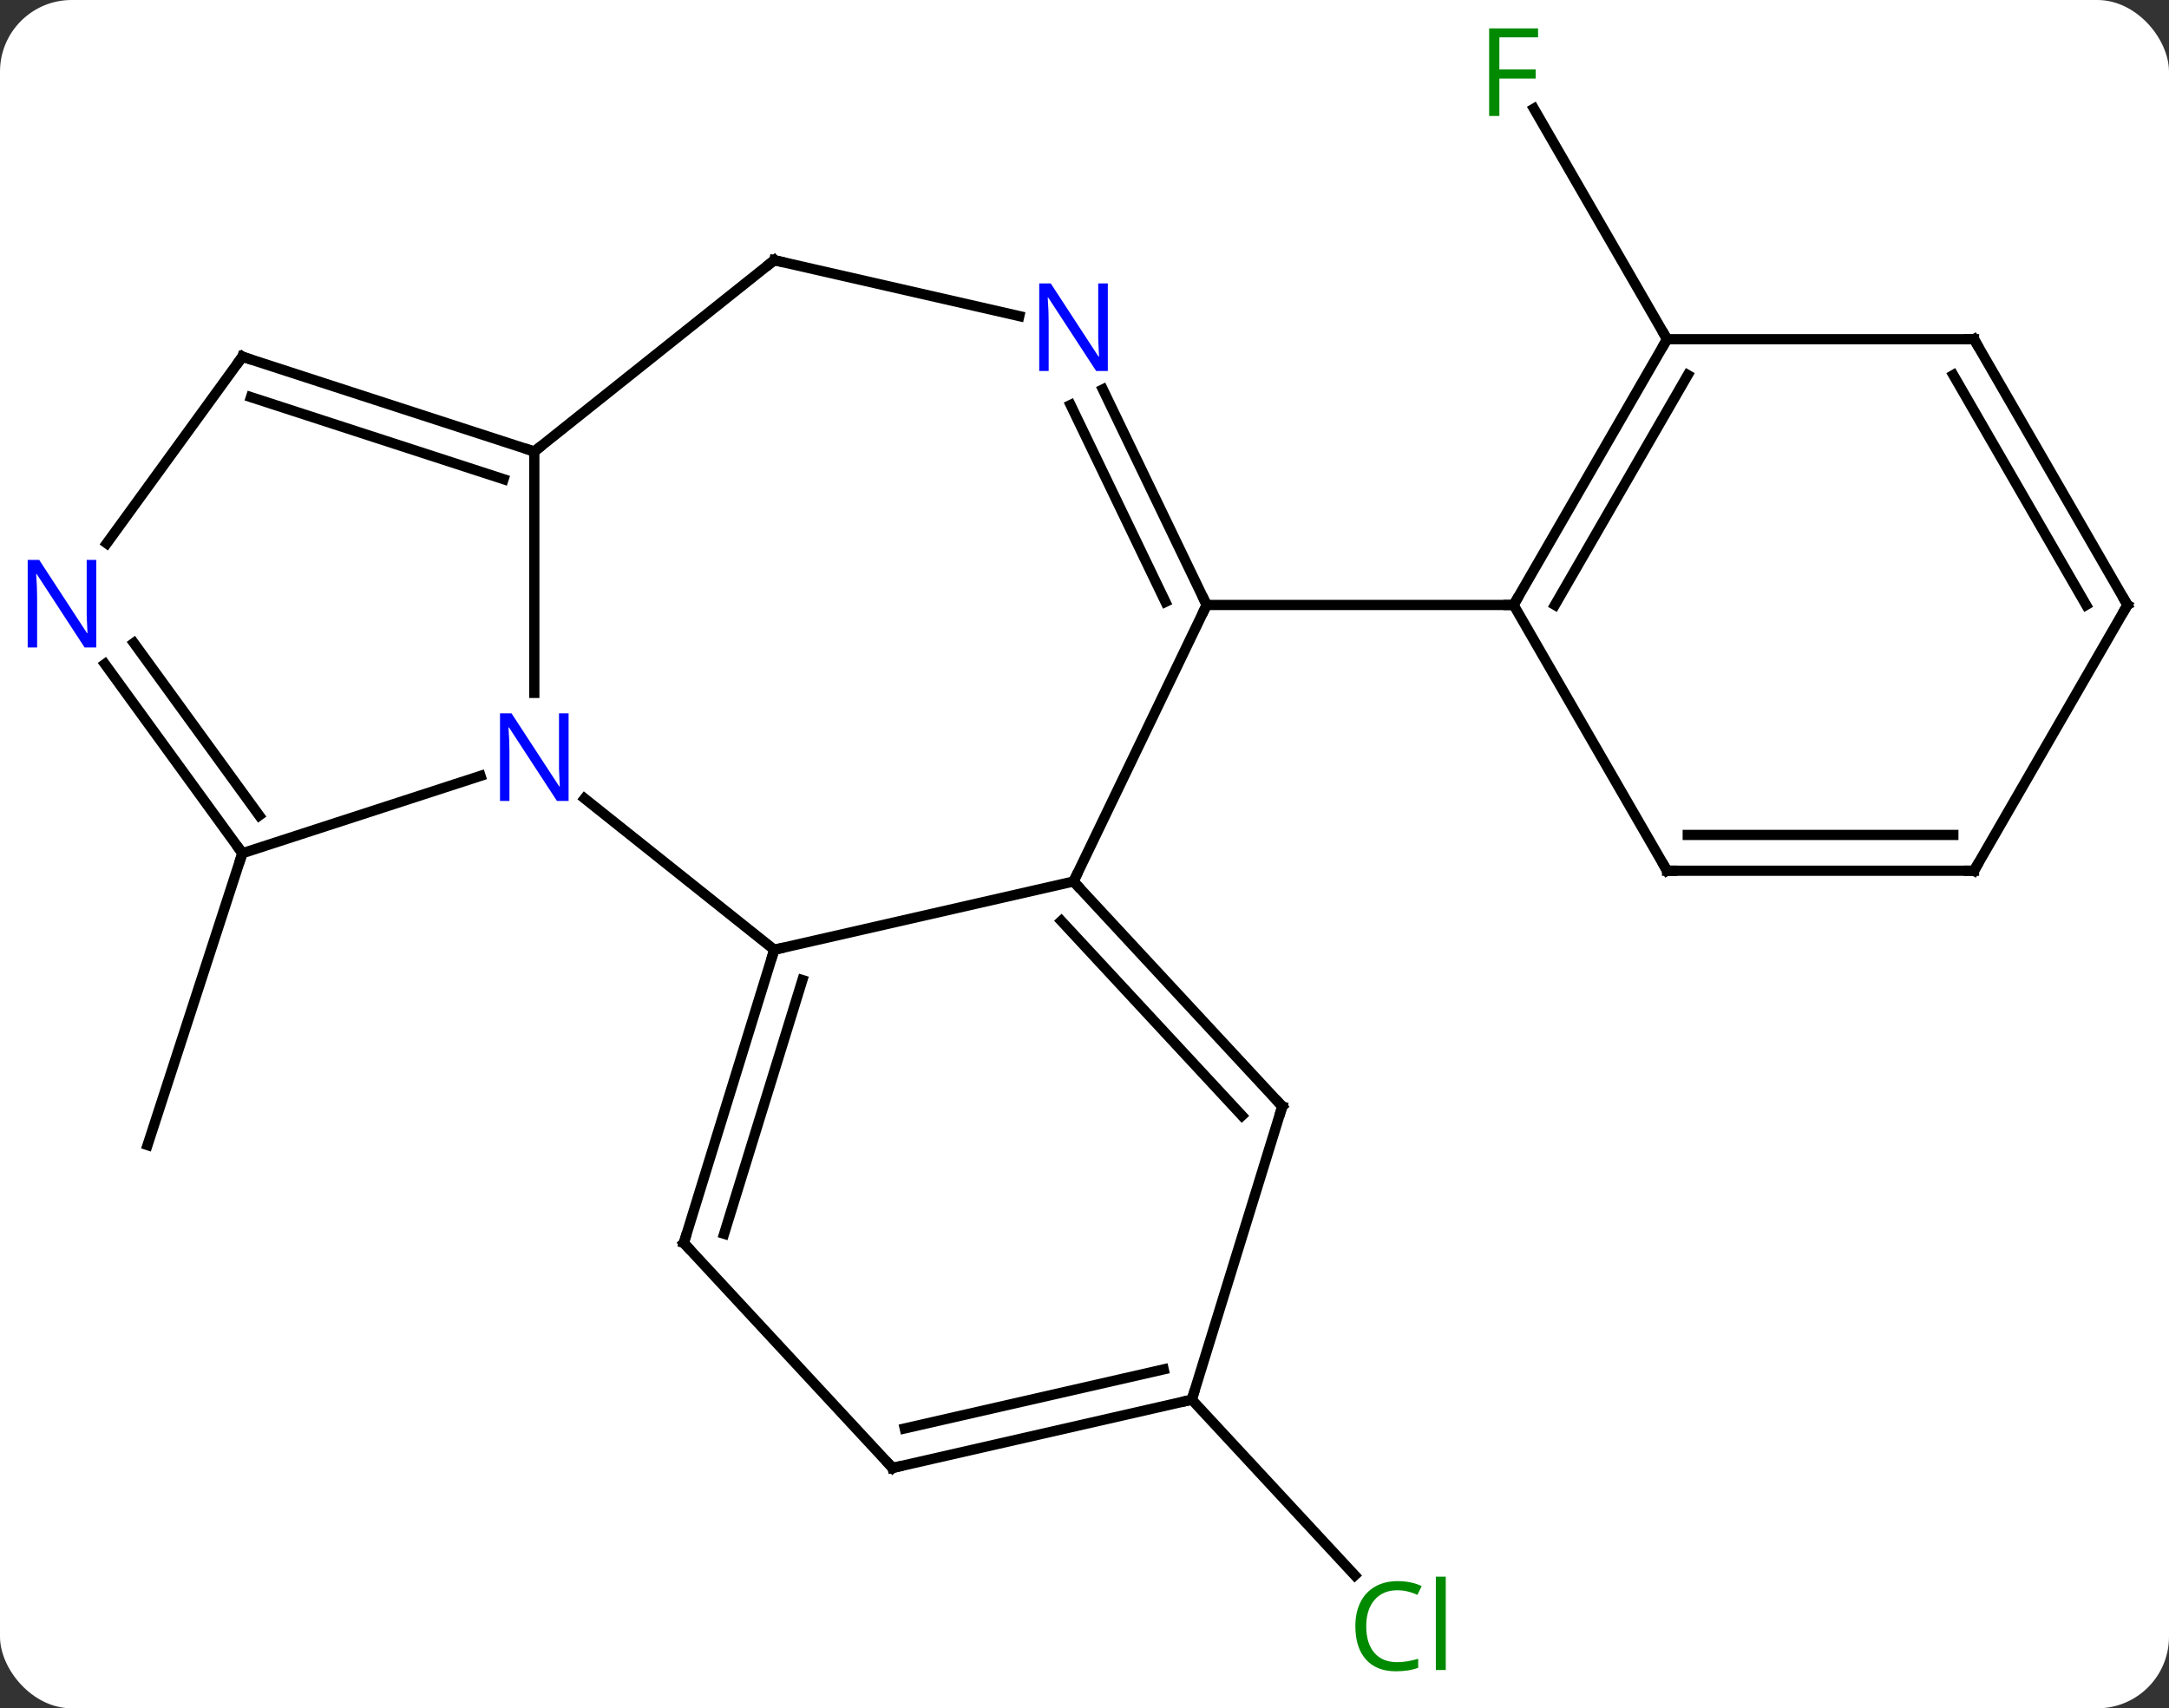 <svg width="212" viewBox="0 0 212 167" style="fill-opacity:1; color-rendering:auto; color-interpolation:auto; text-rendering:auto; stroke:black; stroke-linecap:square; stroke-miterlimit:10; shape-rendering:auto; stroke-opacity:1; fill:black; stroke-dasharray:none; font-weight:normal; stroke-width:1; font-family:'Open Sans'; font-style:normal; stroke-linejoin:miter; font-size:12; stroke-dashoffset:0; image-rendering:auto;" height="167" class="cas-substance-image" xmlns:xlink="http://www.w3.org/1999/xlink" xmlns="http://www.w3.org/2000/svg"><rect x="0" y="0" width="212" height="167" fill="#333333" stroke="none"/><svg class="cas-substance-single-component"><rect y="0" x="0" width="212" stroke="none" ry="7" rx="7" height="167" fill="white" class="cas-substance-group"/><svg y="0" x="0" width="212" viewBox="0 0 212 167" style="fill:black;" height="167" class="cas-substance-single-component-image"><svg><g><g transform="translate(107,83)" style="text-rendering:geometricPrecision; color-rendering:optimizeQuality; color-interpolation:linearRGB; stroke-linecap:butt; image-rendering:optimizeQuality;"><line y2="0.411" y1="28.944" x2="-83.31" x1="-92.58" style="fill:none;"/><line y2="53.829" y1="70.997" x2="9.489" x1="25.418" style="fill:none;"/><line y2="-49.839" y1="-72.38" x2="55.941" x1="42.926" style="fill:none;"/><line y2="3.171" y1="9.846" x2="-2.073" x1="-31.323" style="fill:none;"/><line y2="-4.939" y1="9.846" x2="-49.862" x1="-31.323" style="fill:none;"/><line y2="38.514" y1="9.846" x2="-40.164" x1="-31.323" style="fill:none;"/><line y2="37.614" y1="12.808" x2="-36.224" x1="-28.574" style="fill:none;"/><line y2="-23.859" y1="3.171" x2="10.941" x1="-2.073" style="fill:none;"/><line y2="25.161" y1="3.171" x2="18.33" x1="-2.073" style="fill:none;"/><line y2="26.06" y1="7.033" x2="14.39" x1="-3.264" style="fill:none;"/><line y2="-38.859" y1="-15.265" x2="-54.777" x1="-54.777" style="fill:none;"/><line y2="0.411" y1="-7.152" x2="-83.31" x1="-60.031" style="fill:none;"/><line y2="60.504" y1="38.514" x2="-19.761" x1="-40.164" style="fill:none;"/><line y2="-44.931" y1="-23.859" x2="0.796" x1="10.941" style="fill:none;"/><line y2="-43.412" y1="-24.161" x2="-2.358" x1="6.911" style="fill:none;"/><line y2="-23.859" y1="-23.859" x2="40.941" x1="10.941" style="fill:none;"/><line y2="53.829" y1="25.161" x2="9.489" x1="18.33" style="fill:none;"/><line y2="-57.564" y1="-38.859" x2="-31.323" x1="-54.777" style="fill:none;"/><line y2="-48.129" y1="-38.859" x2="-83.31" x1="-54.777" style="fill:none;"/><line y2="-44.176" y1="-36.155" x2="-82.47" x1="-57.78" style="fill:none;"/><line y2="-18.085" y1="0.411" x2="-96.746" x1="-83.31" style="fill:none;"/><line y2="-20.142" y1="-3.281" x2="-93.915" x1="-81.666" style="fill:none;"/><line y2="53.829" y1="60.504" x2="9.489" x1="-19.761" style="fill:none;"/><line y2="50.866" y1="56.642" x2="6.74" x1="-18.57" style="fill:none;"/><line y2="-57.564" y1="-52.099" x2="-31.323" x1="-7.374" style="fill:none;"/><line y2="-29.883" y1="-48.129" x2="-96.565" x1="-83.31" style="fill:none;"/><line y2="-49.839" y1="-23.859" x2="55.941" x1="40.941" style="fill:none;"/><line y2="-46.339" y1="-23.859" x2="57.962" x1="44.982" style="fill:none;"/><line y2="2.121" y1="-23.859" x2="55.941" x1="40.941" style="fill:none;"/><line y2="-49.839" y1="-49.839" x2="85.941" x1="55.941" style="fill:none;"/><line y2="2.121" y1="2.121" x2="85.941" x1="55.941" style="fill:none;"/><line y2="-1.379" y1="-1.379" x2="83.92" x1="57.962" style="fill:none;"/><line y2="-23.859" y1="-49.839" x2="100.941" x1="85.941" style="fill:none;"/><line y2="-23.859" y1="-46.339" x2="96.9" x1="83.92" style="fill:none;"/><line y2="-23.859" y1="2.121" x2="100.941" x1="85.941" style="fill:none;"/></g><g transform="translate(107,83)" style="fill:rgb(0,138,0); text-rendering:geometricPrecision; color-rendering:optimizeQuality; image-rendering:optimizeQuality; font-family:'Open Sans'; stroke:rgb(0,138,0); color-interpolation:linearRGB;"><path style="stroke:none;" d="M29.583 72.46 Q28.177 72.46 27.357 73.397 Q26.537 74.335 26.537 75.975 Q26.537 77.647 27.326 78.569 Q28.115 79.491 29.568 79.491 Q30.474 79.491 31.615 79.163 L31.615 80.038 Q30.724 80.382 29.427 80.382 Q27.537 80.382 26.505 79.225 Q25.474 78.069 25.474 75.96 Q25.474 74.632 25.966 73.639 Q26.458 72.647 27.396 72.108 Q28.333 71.569 29.599 71.569 Q30.943 71.569 31.958 72.053 L31.537 72.913 Q30.552 72.46 29.583 72.46 ZM34.31 80.257 L33.341 80.257 L33.341 71.132 L34.31 71.132 L34.31 80.257 Z"/><path style="stroke:none;" d="M39.55 -71.663 L38.55 -71.663 L38.55 -80.225 L43.332 -80.225 L43.332 -79.35 L39.55 -79.35 L39.55 -76.21 L43.097 -76.21 L43.097 -75.319 L39.55 -75.319 L39.55 -71.663 Z"/></g><g transform="translate(107,83)" style="stroke-linecap:butt; text-rendering:geometricPrecision; color-rendering:optimizeQuality; image-rendering:optimizeQuality; font-family:'Open Sans'; color-interpolation:linearRGB; stroke-miterlimit:5;"><path style="fill:none;" d="M-31.47 10.324 L-31.323 9.846 L-30.835 9.735"/><path style="fill:none;" d="M-1.733 3.538 L-2.073 3.171 L-1.856 2.72"/><path style="fill:rgb(0,5,255); stroke:none;" d="M-51.425 -4.703 L-52.566 -4.703 L-57.254 -11.89 L-57.3 -11.89 Q-57.207 -10.625 -57.207 -9.578 L-57.207 -4.703 L-58.129 -4.703 L-58.129 -13.265 L-57.004 -13.265 L-52.332 -6.109 L-52.285 -6.109 Q-52.285 -6.265 -52.332 -7.125 Q-52.379 -7.984 -52.363 -8.359 L-52.363 -13.265 L-51.425 -13.265 L-51.425 -4.703 Z"/><path style="fill:none;" d="M-40.017 38.036 L-40.164 38.514 L-39.824 38.88"/><path style="fill:none;" d="M10.724 -24.309 L10.941 -23.859 L10.724 -23.409"/><path style="fill:none;" d="M17.99 24.794 L18.33 25.161 L18.183 25.639"/><path style="fill:none;" d="M-55.252 -39.014 L-54.777 -38.859 L-54.386 -39.171"/><path style="fill:none;" d="M-83.604 0.006 L-83.31 0.411 L-83.465 0.886"/><path style="fill:none;" d="M-20.101 60.138 L-19.761 60.504 L-19.273 60.393"/><path style="fill:rgb(0,5,255); stroke:none;" d="M1.279 -46.733 L0.138 -46.733 L-4.55 -53.92 L-4.596 -53.92 Q-4.503 -52.655 -4.503 -51.608 L-4.503 -46.733 L-5.425 -46.733 L-5.425 -55.295 L-4.3 -55.295 L0.372 -48.139 L0.419 -48.139 Q0.419 -48.295 0.372 -49.155 Q0.325 -50.014 0.341 -50.389 L0.341 -55.295 L1.279 -55.295 L1.279 -46.733 Z"/><path style="fill:none;" d="M9.002 53.94 L9.489 53.829 L9.636 53.351"/><path style="fill:none;" d="M-31.714 -57.252 L-31.323 -57.564 L-30.835 -57.453"/><path style="fill:none;" d="M-82.835 -47.974 L-83.31 -48.129 L-83.604 -47.724"/><path style="fill:rgb(0,5,255); stroke:none;" d="M-97.589 -19.703 L-98.73 -19.703 L-103.418 -26.89 L-103.464 -26.89 Q-103.371 -25.625 -103.371 -24.578 L-103.371 -19.703 L-104.293 -19.703 L-104.293 -28.265 L-103.168 -28.265 L-98.496 -21.109 L-98.449 -21.109 Q-98.449 -21.265 -98.496 -22.125 Q-98.543 -22.984 -98.527 -23.359 L-98.527 -28.265 L-97.589 -28.265 L-97.589 -19.703 Z"/><path style="fill:none;" d="M41.191 -24.292 L40.941 -23.859 L40.441 -23.859"/><path style="fill:none;" d="M55.691 -49.406 L55.941 -49.839 L55.691 -50.272"/><path style="fill:none;" d="M55.691 1.688 L55.941 2.121 L56.441 2.121"/><path style="fill:none;" d="M85.441 -49.839 L85.941 -49.839 L86.191 -49.406"/><path style="fill:none;" d="M85.441 2.121 L85.941 2.121 L86.191 1.688"/><path style="fill:none;" d="M100.691 -24.292 L100.941 -23.859 L100.691 -23.426"/></g></g></svg></svg></svg></svg>